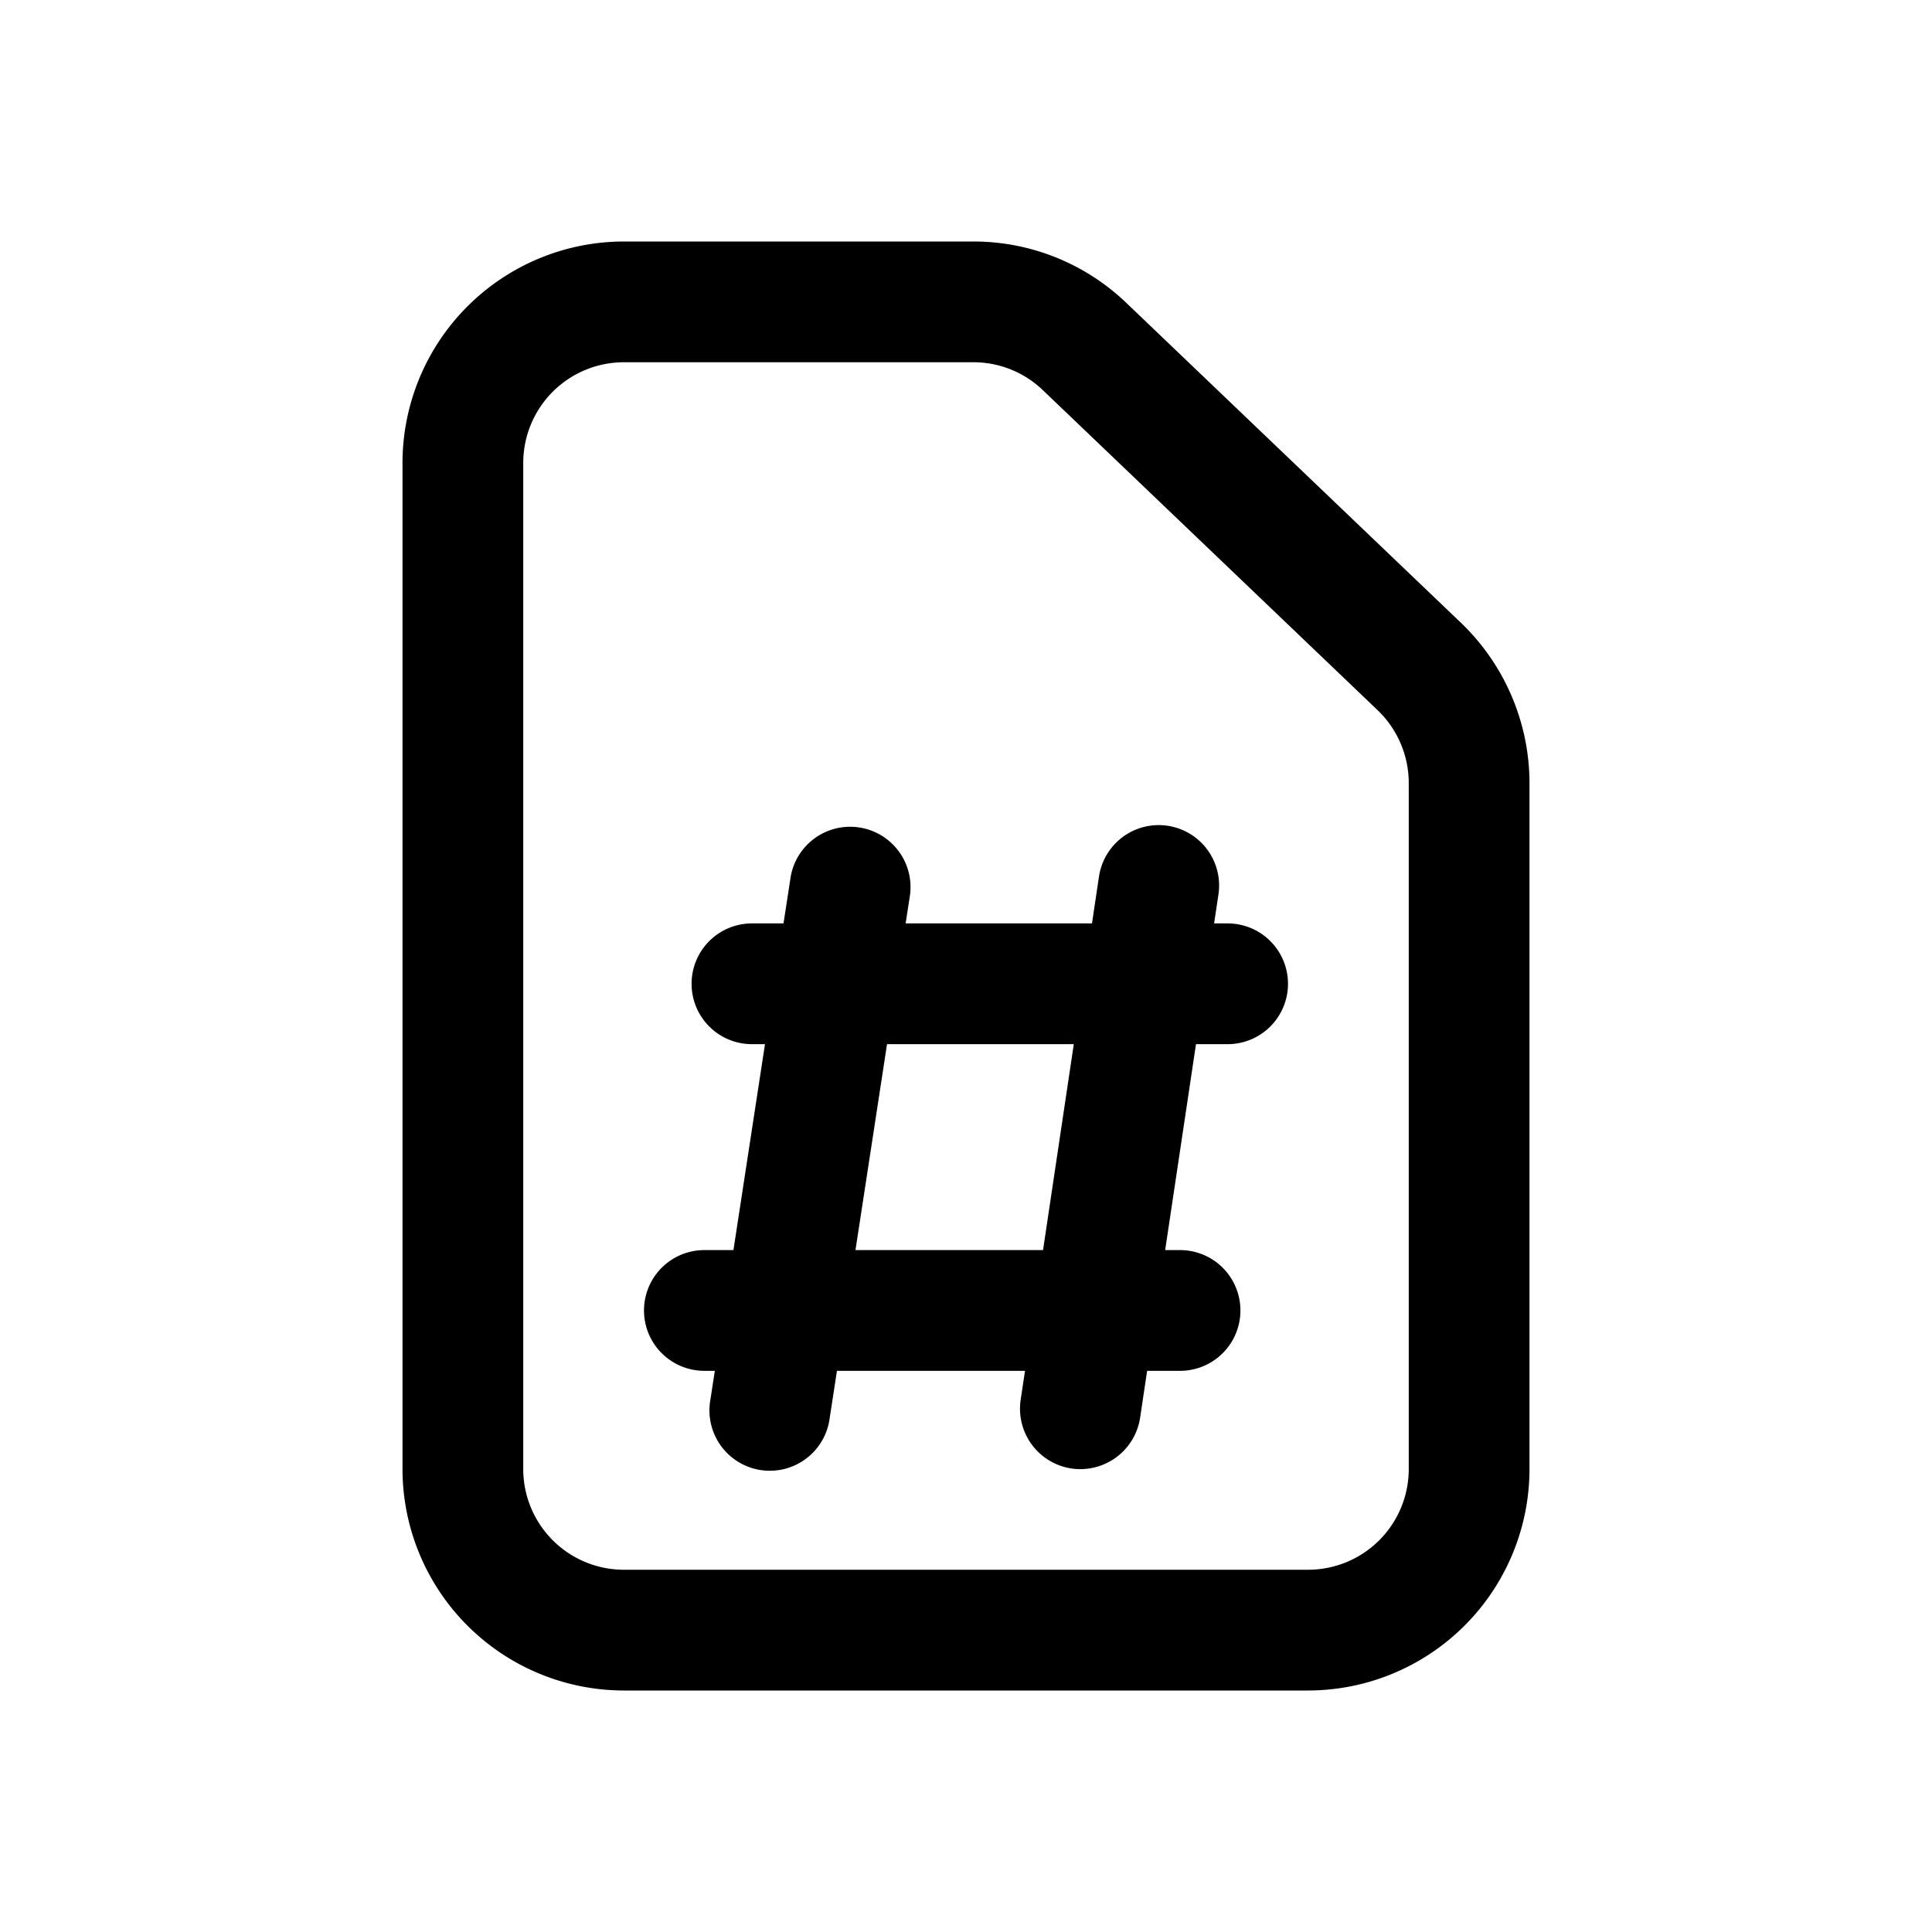 <svg id="icons" xmlns="http://www.w3.org/2000/svg" viewBox="0 0 24 24"><title>01-14-file-type-numbers-m</title><rect id="canvas" width="24" height="24" style="fill:none"/><path d="M13.991,3.762A2.741,2.741,0,0,0,12.091,3H7.75A2.753,2.753,0,0,0,5,5.75v12.5A2.753,2.753,0,0,0,7.75,21h8.5A2.753,2.753,0,0,0,19,18.25V9.726a2.764,2.764,0,0,0-.85-1.988ZM17.5,18.25a1.251,1.251,0,0,1-1.25,1.25H7.75A1.251,1.251,0,0,1,6.5,18.25V5.75A1.251,1.251,0,0,1,7.75,4.5h4.341a1.244,1.244,0,0,1,.863.346l4.159,3.976A1.255,1.255,0,0,1,17.5,9.726Z"/><path d="M15.25,11.471h-.168l.054-.36a.75.75,0,0,0-1.484-.222l-.087.582H11.25l.055-.357a.75.75,0,0,0-1.482-.228l-.09.585H9.341a.75.75,0,0,0,0,1.5h.162l-.392,2.558H8.75a.75.75,0,0,0,0,1.5h.13l-.055.357a.75.75,0,1,0,1.482.228l.09-.585H12.733l-.054.36a.751.751,0,0,0,.631.853.733.733,0,0,0,.112.008.751.751,0,0,0,.741-.639l.087-.582h.409a.75.75,0,0,0,0-1.5h-.185l.383-2.558H15.25a.75.75,0,0,0,0-1.5Zm-2.293,4.058H10.627l.392-2.558h2.32Z"/></svg>